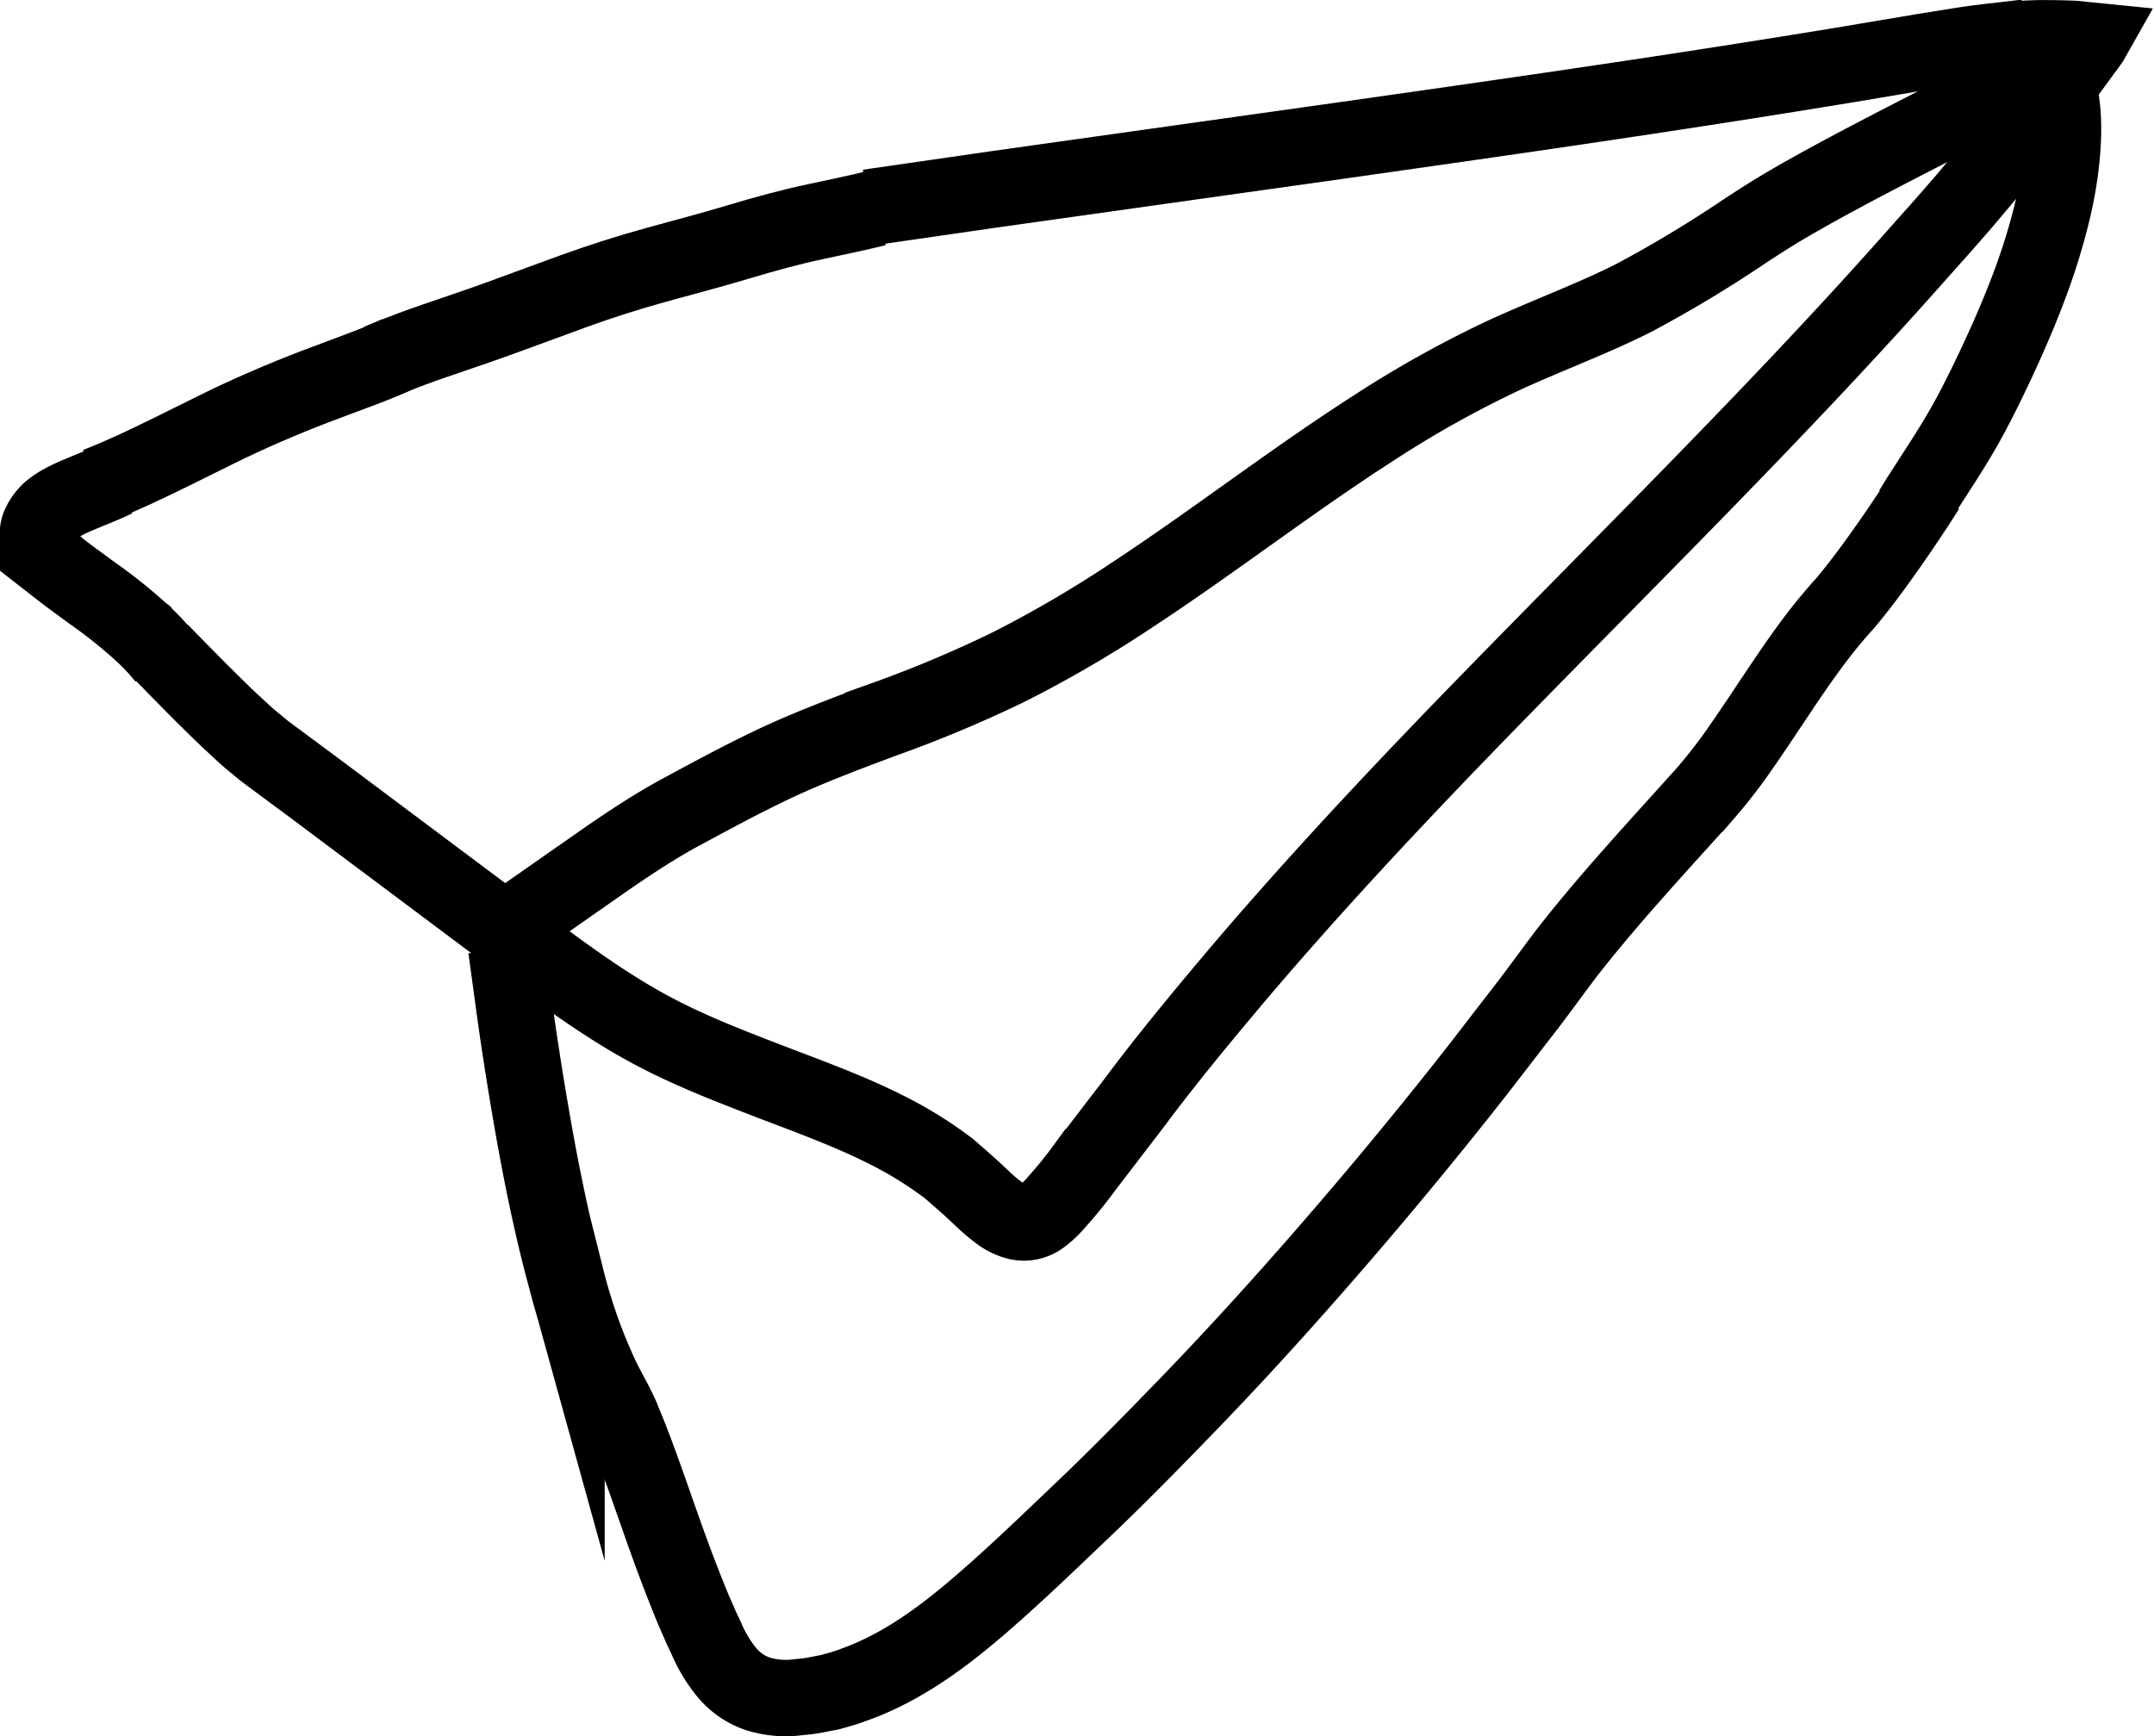 <svg xmlns="http://www.w3.org/2000/svg" viewBox="0 0 287.61 231.84"><defs><style>.cls-1{fill:none;stroke:#000;stroke-miterlimit:10;stroke-width:10.2px;}</style></defs><g id="圖層_2" data-name="圖層 2"><g id="師大店-動畫"><path class="cls-1" d="M29.6,87.72l-.74-.87c-.48-.55-1.18-1.3-2.07-2.14a67.34,67.34,0,0,0-7-5.61c-1.35-1-2.75-2-4.11-3.06a13.57,13.57,0,0,1-2-1.91,5,5,0,0,1-.81-1.42,4,4,0,0,1-.22-1,4.45,4.45,0,0,1,.14-1.27,5.6,5.6,0,0,1,.64-1.24,6.22,6.22,0,0,1,.88-1c.28-.23.6-.47.9-.67s.53-.32.81-.47c.55-.31,1-.5,1.49-.74l1.31-.55c1.63-.67,3.05-1.23,4.16-1.78" transform="translate(-7.61)"/><path class="cls-1" d="M123.56,27.71l17.1-2.47L187,18.72c19.43-2.77,42.44-6,67.69-10.17l9.55-1.61,4.67-.75c1.15-.18,2.32-.36,3.52-.5a70.53,70.53,0,0,1,7.45-.58c1.28,0,2.59,0,3.91.06.66,0,1.33.07,2,.15l1,.1c-.13.23-.35.49-.52.73l-4.5,6.13-5.05,6.41-.65.83-.83,1-1.71,2-3.42,4.07q-1.71,2-3.49,4l-3.56,4C243.93,56.16,222.51,77,202,98.21c-10.24,10.62-20.23,21.38-29.54,32.38-4.64,5.51-9.18,11-13.41,16.68l-6.59,8.6a59.23,59.23,0,0,1-3.91,4.81,11.47,11.47,0,0,1-2.13,1.94,3.87,3.87,0,0,1-2.84.55,6.61,6.61,0,0,1-2.55-1.21,20.93,20.93,0,0,1-2.23-1.89c-.75-.69-1.51-1.42-2.25-2.07l-2.22-1.94a52,52,0,0,0-8.14-5.08c-5.72-2.91-11.82-5-17.87-7.37-3-1.16-6-2.35-9-3.72a76.87,76.87,0,0,1-8.62-4.56c-5.46-3.34-10.31-7.05-14.92-10.5L49.94,105.49l-5.84-4.33-.71-.53c-.24-.18-.46-.33-.75-.58L41,98.7c-1-.87-1.84-1.68-2.75-2.51-3.4-3.25-6.4-6.34-9.23-9.24" transform="translate(-7.61)"/><path class="cls-1" d="M58.28,48.31s2.67-1.19,7.44-2.83c2.37-.83,5.3-1.78,8.49-2.94l10.07-3.69c3.52-1.27,7.21-2.46,11-3.5s7.44-2,11-3.07,7-2,10.16-2.67,6-1.27,8.19-1.82" transform="translate(-7.61)"/><path class="cls-1" d="M20.49,64.86s2-.75,4.94-2.1,6.86-3.3,11-5.36,8.82-4.08,13.23-5.77,8.48-3.07,11.24-4.43" transform="translate(-7.61)"/><path class="cls-1" d="M74.89,124.22s2.39-1.6,6.46-4.47l7.34-5.13c2.84-1.94,6-4.08,9.61-6.05,3.86-2.08,8-4.34,12.47-6.47s9.41-4,14.76-6a166.09,166.09,0,0,0,16.7-7,159.29,159.29,0,0,0,16.57-9.67c10.86-7.13,21.35-15.31,32.48-22.44a144.75,144.75,0,0,1,17.23-9.59c5.94-2.72,11.93-4.92,17.29-7.64a166.73,166.73,0,0,0,15.11-9.12c1.22-.78,2.41-1.56,3.65-2.32s2.5-1.5,3.72-2.18c2.45-1.4,4.83-2.67,7.14-3.91,9.26-4.88,17.41-8.93,23.84-12.24" transform="translate(-7.61)"/><path class="cls-1" d="M262.87,68.17l1-1.62,2.89-4.48c1.24-1.93,2.73-4.3,4.16-7s2.8-5.54,4.19-8.6S277.84,40.21,279,37a84.47,84.47,0,0,0,2.81-9.48c1.38-6.13,1.58-11.55.83-14.93" transform="translate(-7.61)"/><path class="cls-1" d="M87.13,182.75l1.05,1.83,1.19,2.19c.45.85.95,1.84,1.32,2.73l.22.59c.87,2,1.86,4.69,3,7.88s2.37,6.84,3.88,10.87c.76,2,1.57,4.12,2.5,6.32l.73,1.66.18.43.26.55c.18.38.36.76.53,1.14a18.75,18.75,0,0,0,2.58,4.28,9.27,9.27,0,0,0,4.07,2.91,12.42,12.42,0,0,0,5.16.55c.89-.11,1.79-.15,2.68-.34l1.34-.26.67-.13.59-.17c.74-.2,1.48-.41,2.19-.68s1.44-.52,2.14-.82c5.67-2.37,10.59-6.09,15.2-10.07s9-8.23,13.62-12.63,9.13-9,13.7-13.72,9.1-9.61,13.55-14.6c8.92-10,17.58-20.34,25.7-30.73,2-2.58,4-5.19,6-7.77S215,129.61,217,127c4-5.11,8.19-9.81,12.25-14.34l6-6.64a71,71,0,0,0,5-6.49c3.12-4.48,6-9.11,9.16-13.39.8-1.08,1.61-2.13,2.46-3.15.42-.51.84-1,1.28-1.51s.92-1,1.2-1.38c1.31-1.57,2.67-3.37,3.91-5.09,2.5-3.46,4.71-6.77,6.62-9.77" transform="translate(-7.61)"/><path class="cls-1" d="M75.2,126.59s.4,2.83,1,7.29,1.54,10.63,2.71,17.22,2.63,13.6,4.34,19.78a72.54,72.54,0,0,0,5.5,14.83" transform="translate(-7.61)"/></g></g></svg>